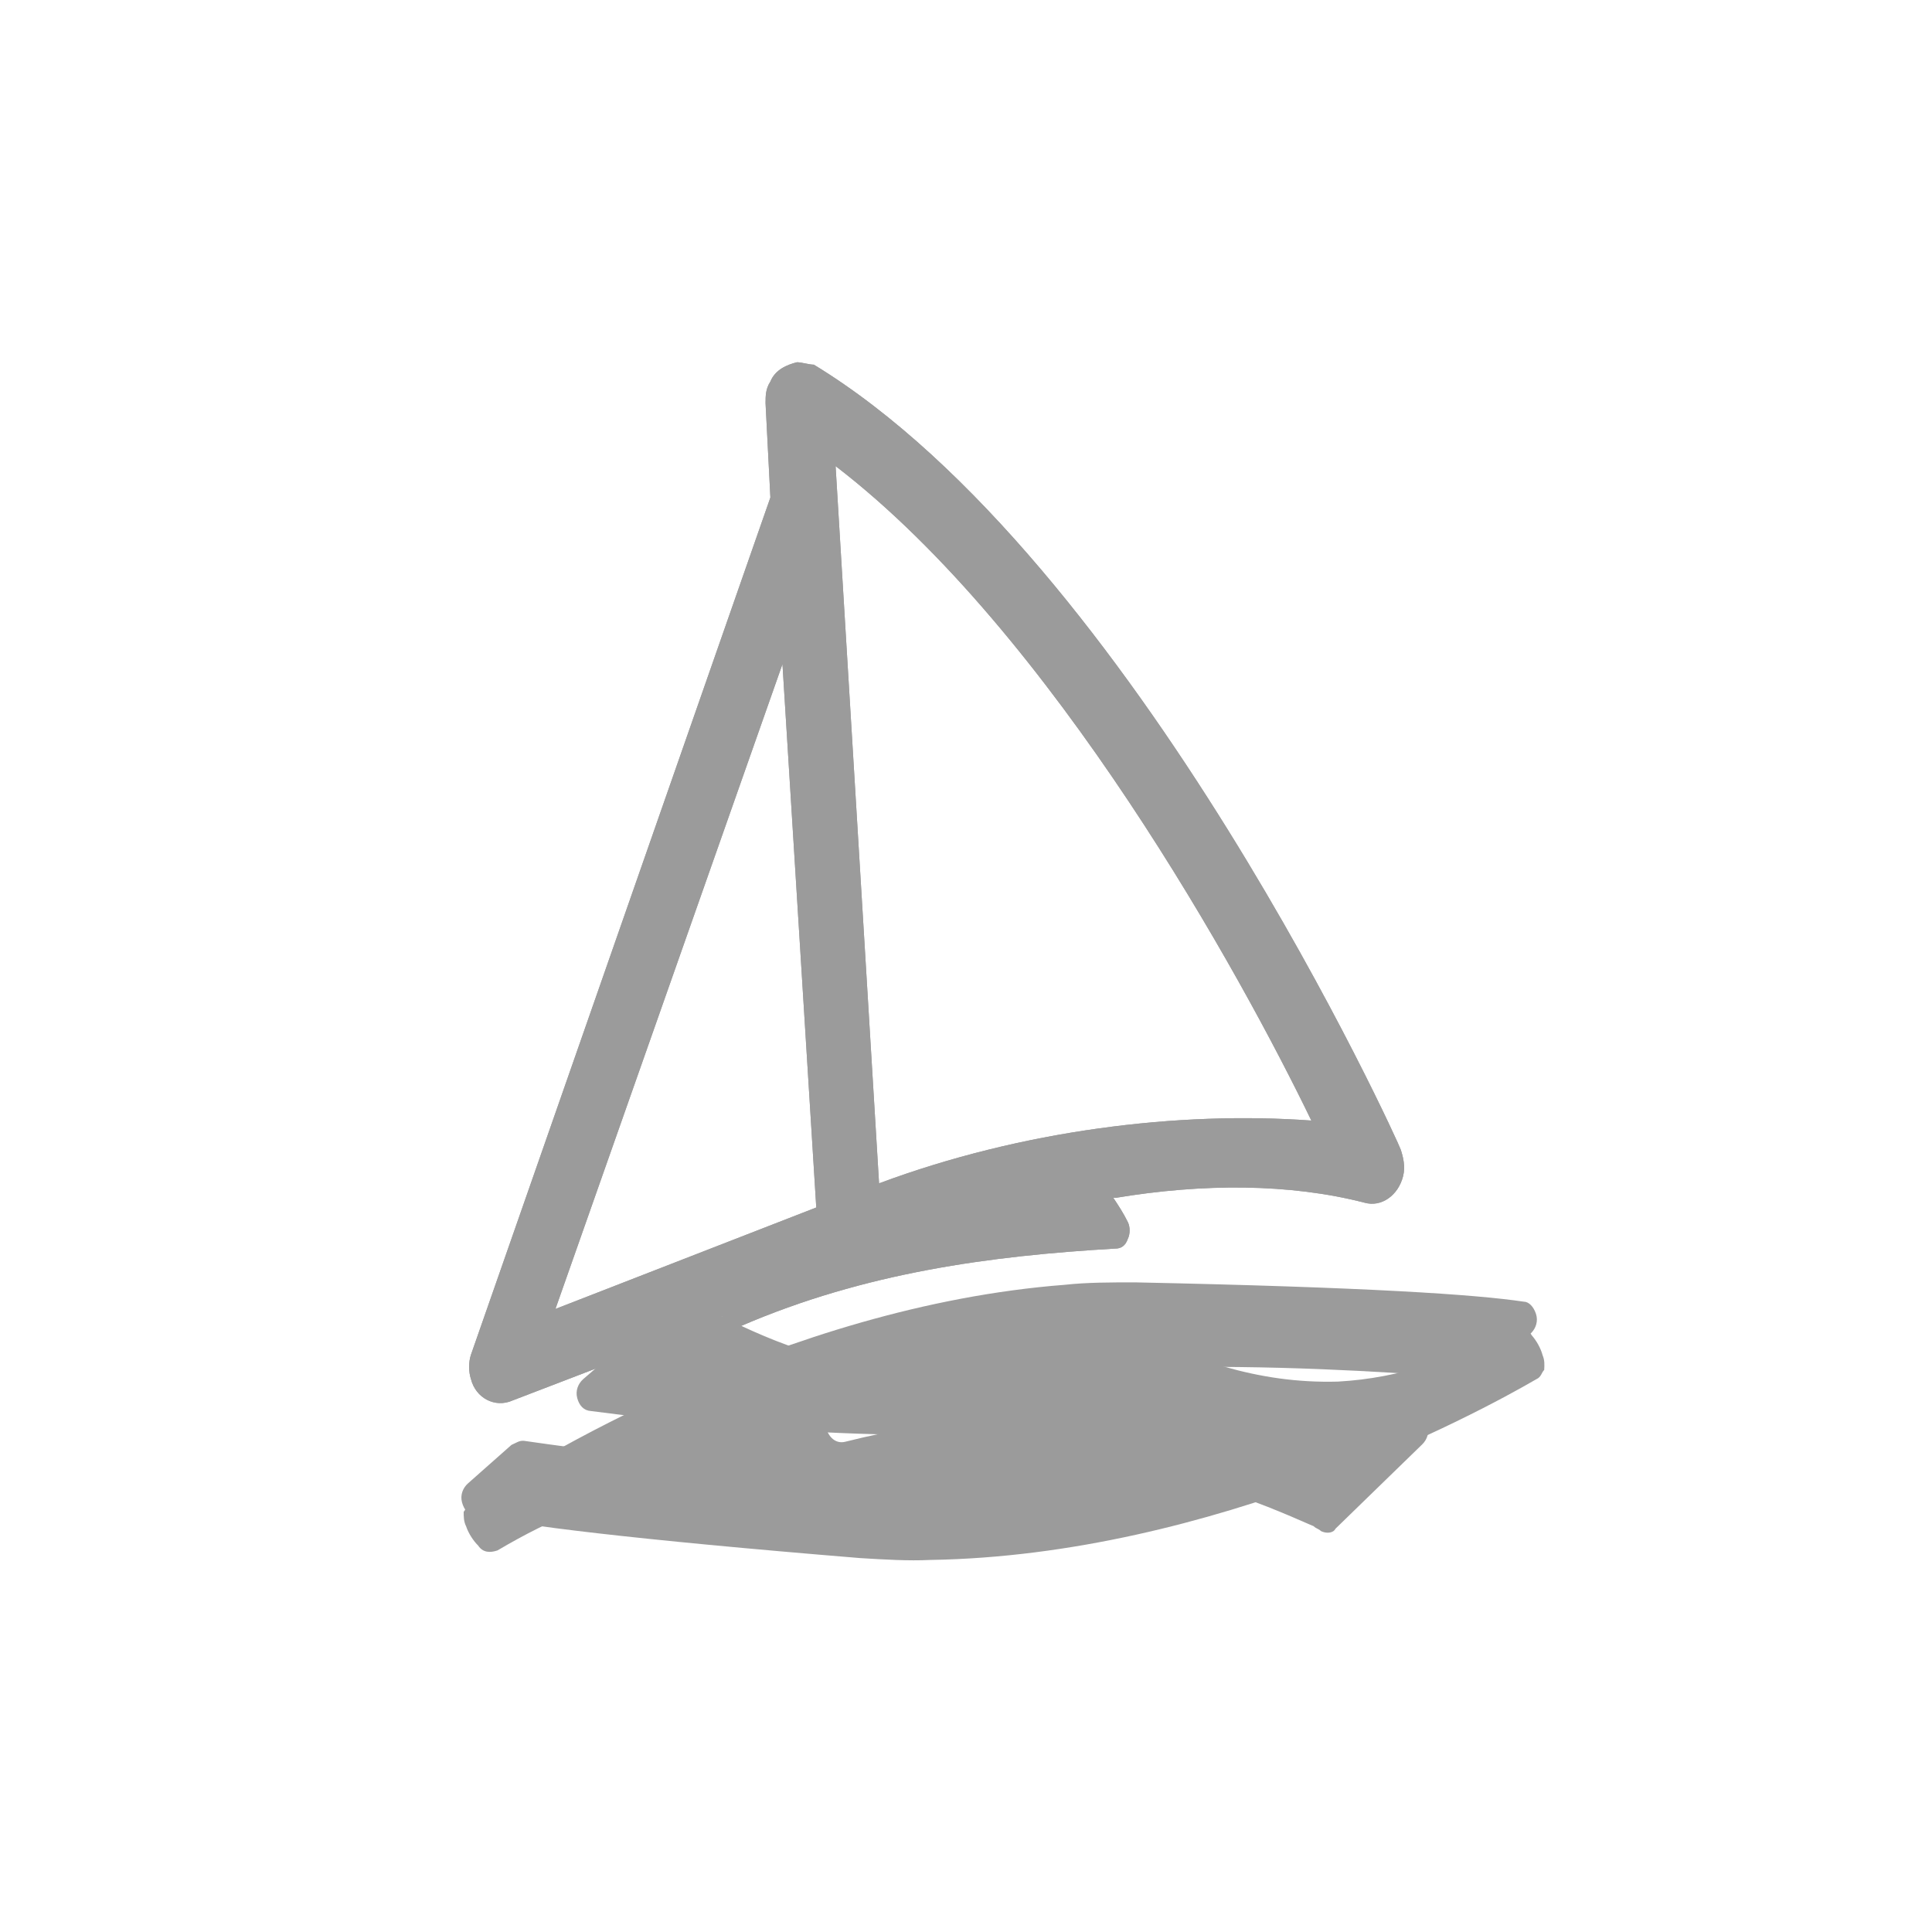 <?xml version="1.0" encoding="utf-8"?>
<!-- Generator: Adobe Illustrator 19.0.0, SVG Export Plug-In . SVG Version: 6.00 Build 0)  -->
<svg version="1.1" id="Layer_1" xmlns="http://www.w3.org/2000/svg" xmlns:xlink="http://www.w3.org/1999/xlink" x="0px" y="0px"
	 viewBox="0 0 80 80" style="enable-background:new 0 0 80 80;" xml:space="preserve">
<style type="text/css">
	.st0{clip-path:url(#XMLID_14_);fill:#9B9B9B;}
	.st1{clip-path:url(#XMLID_15_);fill:#9B9B9B;}
</style>
<g id="XMLID_3_">
	<g id="XMLID_10_">
		<defs>
			<path id="XMLID_11_" d="M19.5,62.2c-0.2,0.1-0.2,0.3-0.3,0.4c0,0.2,0,0.4,0.1,0.6c0.1,0.3,0.3,0.6,0.5,0.8
				c0.2,0.3,0.5,0.3,0.8,0.2c2.2-1.3,4.5-2.3,7.1-2.6c3.4-0.3,6.1,0.6,9.2,1.7c0.9,0.4,3,1.3,3.9,0.9c0.2-0.1,0.3-0.2,0.4-0.3
				c1.5-1.6,3.3-2.6,5.3-2.7c2.7-0.2,5.4,0.9,7.9,2c0.1,0.1,0.2,0.1,0.3,0.2c0.2,0.1,0.5,0.1,0.6-0.1l3.6-3.5
				c0.2-0.2,0.3-0.5,0.2-0.8c-0.1-0.3-0.3-0.5-0.6-0.5c-5.8-0.4-16-0.7-23.5,1.2c-0.4,0.1-0.7-0.2-0.8-0.6c-0.1-0.4,0.2-0.8,0.5-0.9
				c9-2.4,21.6-1.5,26.5-1.1c0.2,0,0.3-0.1,0.5-0.2l1.7-1.7c0.2-0.2,0.3-0.5,0.2-0.8c-0.1-0.3-0.3-0.5-0.5-0.5
				c-2-0.3-6.5-0.6-16.1-0.8c-1,0-2,0-2.9,0.1C32.4,54.1,21.9,60.6,19.5,62.2"/>
		</defs>
		<use xlink:href="#XMLID_11_"  style="overflow:visible;fill:#9B9B9B;"/>
		<clipPath id="XMLID_14_">
			<use xlink:href="#XMLID_11_"  style="overflow:visible;"/>
		</clipPath>
		
			<rect id="XMLID_12_" x="18.4" y="50.6" transform="matrix(-0.998 -6.087762e-02 6.087762e-02 -0.998 79.292 120.372)" class="st0" width="46.2" height="16.8"/>
	</g>
	<g id="XMLID_4_">
		<defs>
			<path id="XMLID_5_" d="M32.4,27.5L33.8,50L23,54.2L32.4,27.5z M34.6,19.3c9,6.9,16.8,21.1,19.7,27.1c-5.5-0.4-12,0.4-17.9,2.6
				C35.8,39.1,35.2,29.2,34.6,19.3 M31.9,15.8c-0.2,0.3-0.2,0.6-0.2,0.9l0.2,3.9L19.5,56.1c-0.1,0.3-0.1,0.7,0,1
				c0.2,0.8,1,1.2,1.7,0.9l8.6-3.3c0-0.1,0-0.1,0.1-0.2c0,0.1,0,0.1,0.1,0.1c0.1,0.3,0.4,0.4,0.7,0.3c5.1-2.2,10.3-2.9,15.5-3.2
				c0.2,0,0.4-0.1,0.5-0.4c0.1-0.2,0.1-0.5,0-0.7c-0.2-0.4-0.4-0.7-0.6-1l0.1,0c3.6-0.6,7.2-0.6,10.3,0.2c0.7,0.2,1.4-0.3,1.6-1.1
				c0.1-0.4,0-0.8-0.1-1.1c0-0.1-11-24.4-24.3-32.5C33.5,15.1,33.2,15,33,15C32.6,15.1,32.1,15.3,31.9,15.8"/>
		</defs>
		<use xlink:href="#XMLID_5_"  style="overflow:visible;fill:#9B9B9B;"/>
		<clipPath id="XMLID_15_">
			<use xlink:href="#XMLID_5_"  style="overflow:visible;"/>
		</clipPath>
		<polygon id="XMLID_9_" class="st1" points="16.8,11 61.2,13.8 58.3,60.7 13.9,58 		"/>
	</g>
</g>
</svg>
